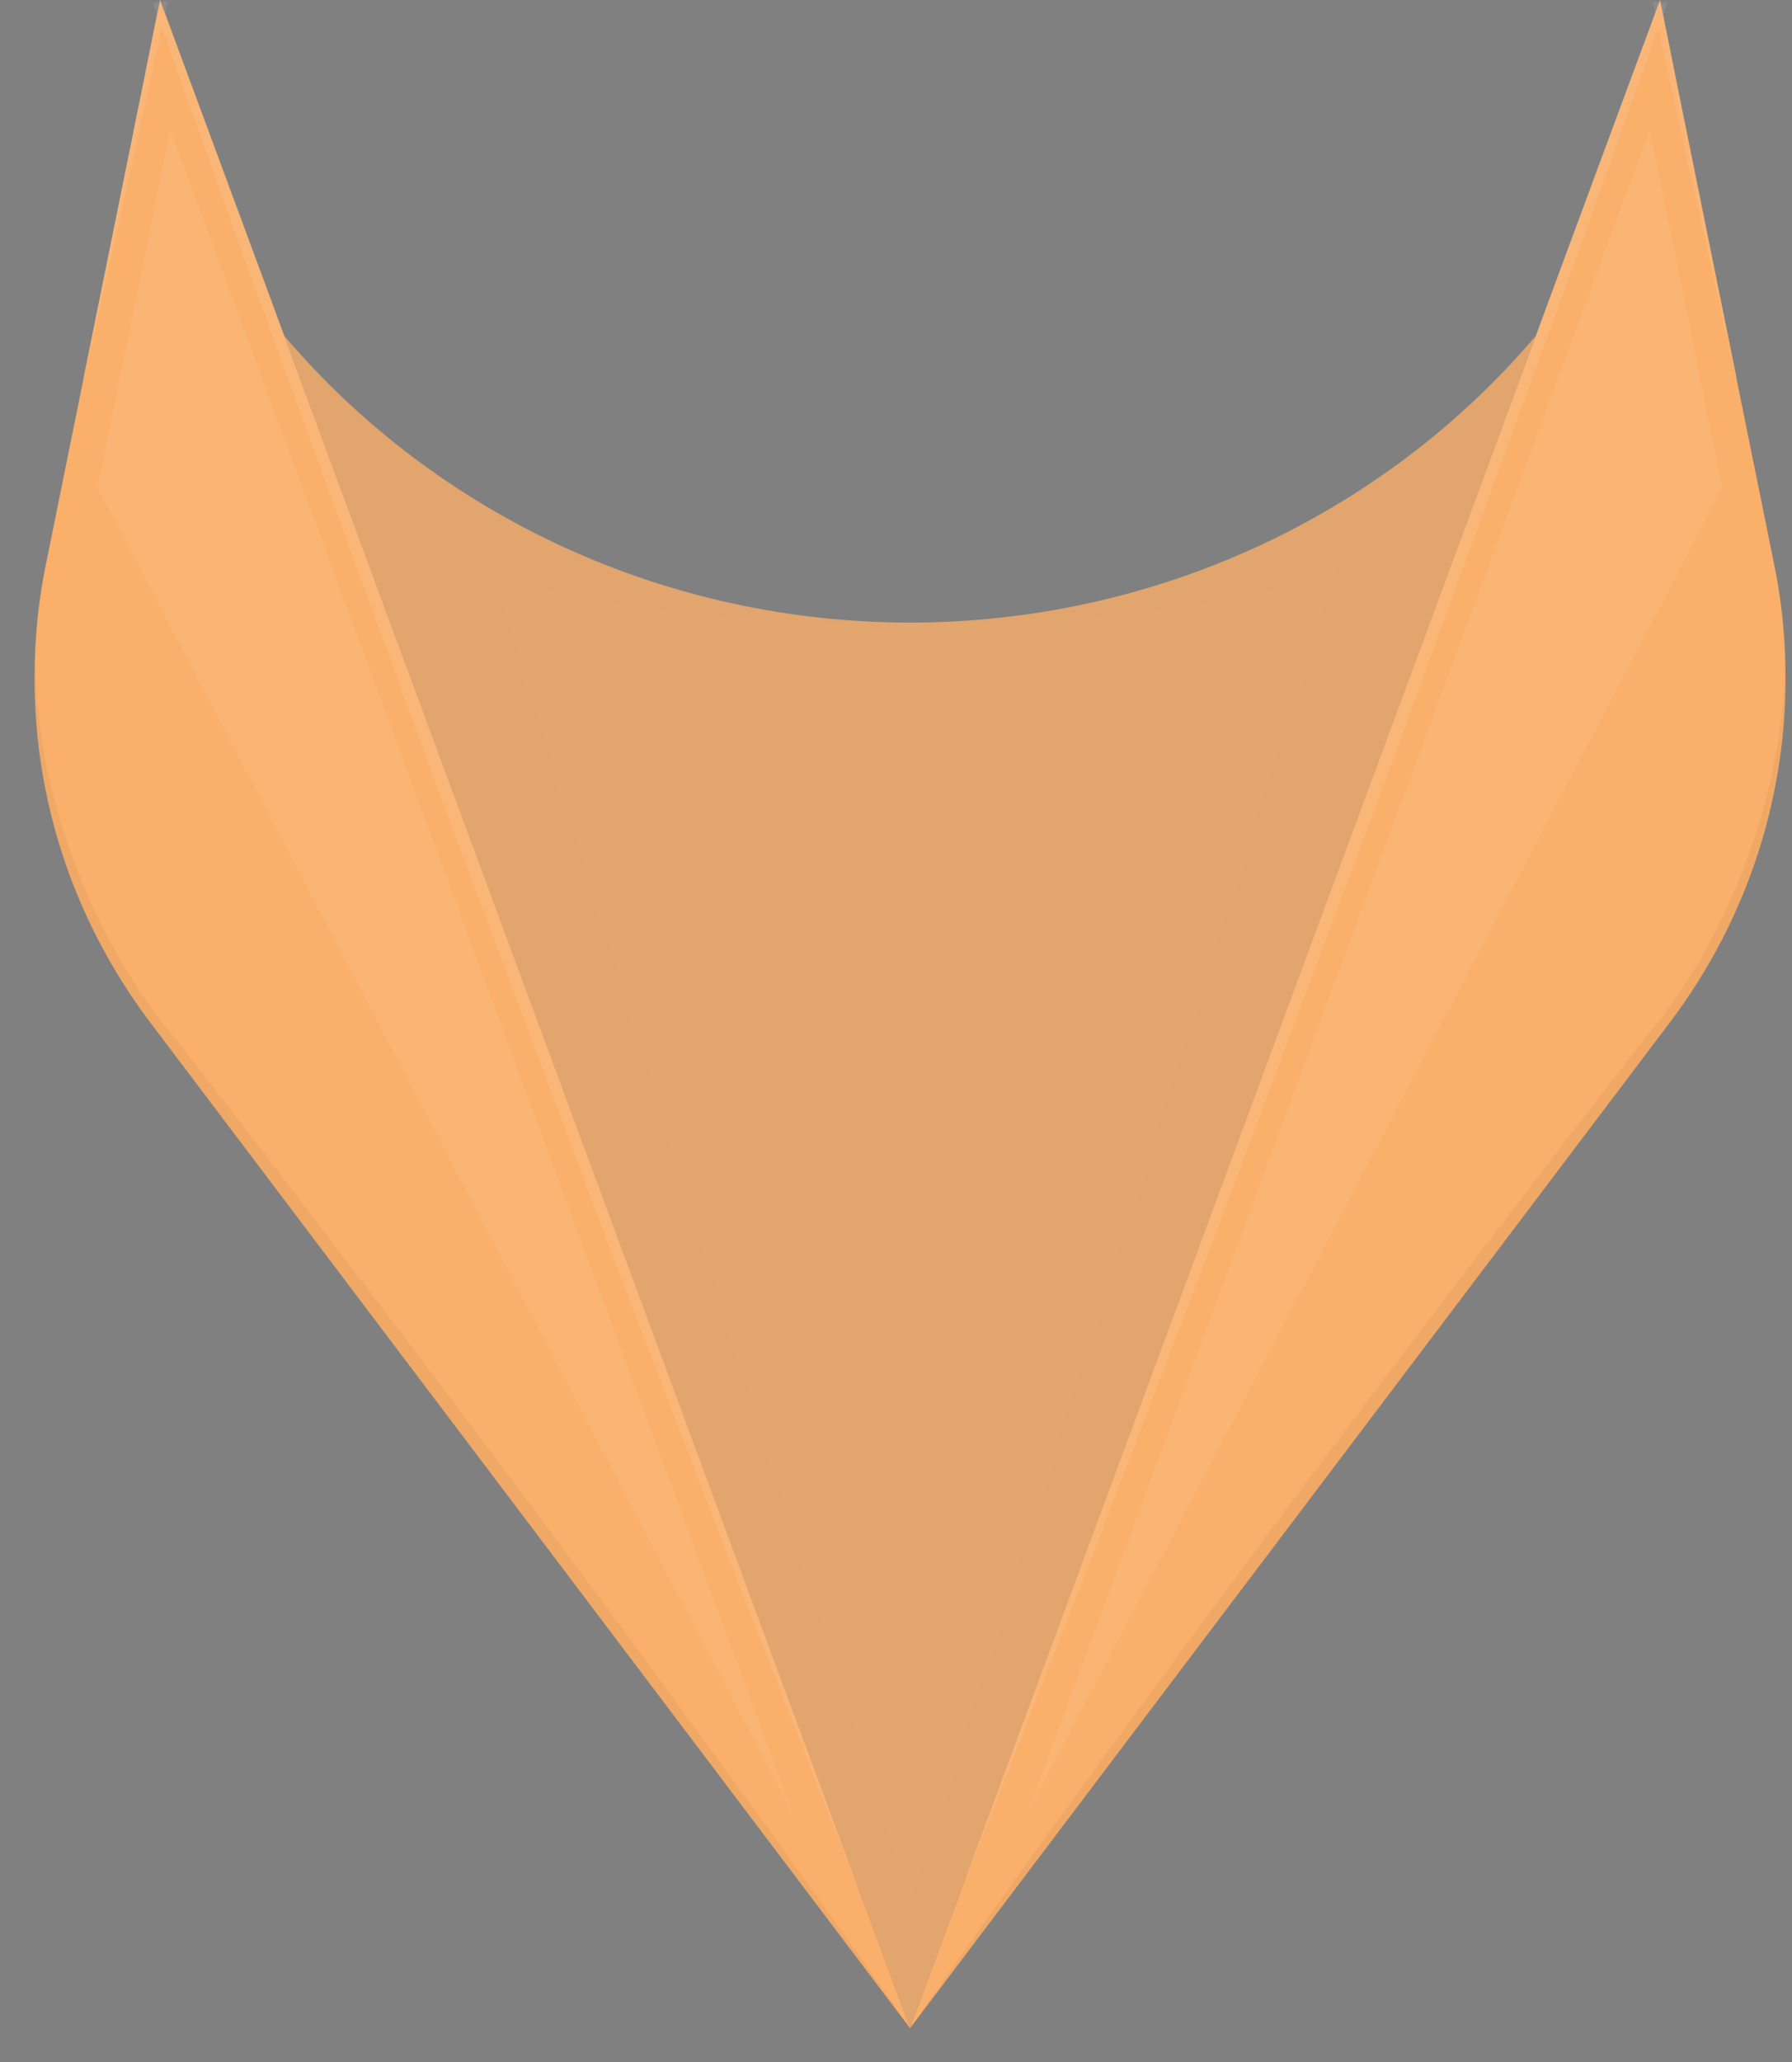 <svg width="40" height="46" viewBox="0 0 40 46" fill="none" xmlns="http://www.w3.org/2000/svg">
<rect x="0" y="0" width="40" height="46" fill="#808080" stroke="none"/>
<path d="M34.284 7.488L20.313 45.248L6.345 7.492C8.045 9.493 10.179 11.104 12.594 12.21C15.009 13.316 17.646 13.889 20.316 13.889C22.985 13.888 25.622 13.314 28.037 12.208C30.451 11.101 32.585 9.49 34.284 7.488Z" fill="#FAAF6A" fill-opacity="0.81"/>
<g style="mix-blend-mode:multiply" opacity="0.08">
<g style="mix-blend-mode:multiply" opacity="0.08">
<path d="M34.284 7.488L20.313 45.248L6.345 7.492C8.043 9.496 10.176 11.108 12.591 12.214C15.006 13.32 17.643 13.892 20.313 13.889C15.258 13.889 12.471 13.298 10.951 12.715L20.313 42.573L29.877 12.634C28.408 13.24 25.597 13.889 20.313 13.889C22.983 13.892 25.622 13.319 28.037 12.213C30.453 11.106 32.587 9.493 34.284 7.488Z" fill="black"/>
</g>
</g>
<path d="M37.27 22.814L20.312 45.248L21.527 41.967C21.532 41.958 21.534 41.949 21.535 41.94L34.284 7.489L34.713 6.323L36.944 0.297L37.039 0.043L37.056 0L37.063 0.048L37.123 0.329L37.456 1.986L38.763 8.436C38.763 8.454 38.766 8.472 38.77 8.49L39.609 12.624C39.756 13.349 39.837 14.085 39.851 14.824C39.926 17.692 39.017 20.502 37.27 22.814Z" fill="#FAAF6A"/>
<g style="mix-blend-mode:screen" opacity="0.25">
<g style="mix-blend-mode:screen" opacity="0.25">
<path d="M38.449 10.885L22.909 40.508L35.03 7.751L35.459 6.581L36.828 2.889L38.449 10.885Z" fill="white"/>
</g>
</g>
<g style="mix-blend-mode:screen" opacity="0.3">
<g style="mix-blend-mode:screen" opacity="0.3">
<path d="M38.77 8.488C38.445 7.083 38.129 5.675 37.818 4.261C37.544 3.05 37.275 1.837 37.016 0.621L35.339 5.323L33.425 10.58L31.507 15.834C30.872 17.587 30.205 19.328 29.554 21.076L27.594 26.314C26.947 28.063 26.262 29.8 25.601 31.541C24.926 33.281 24.269 35.026 23.584 36.76C22.899 38.493 22.226 40.238 21.527 41.967C21.532 41.958 21.534 41.949 21.535 41.94L34.284 7.489L34.713 6.323L36.944 0.297C36.924 0.209 36.908 0.12 36.889 0.031L37.039 0.043L37.056 0L37.063 0.048L37.218 0.059L37.123 0.329L37.456 1.986L38.763 8.436C38.763 8.454 38.766 8.471 38.77 8.488Z" fill="white"/>
</g>
</g>
<g style="mix-blend-mode:multiply" opacity="0.2">
<g style="mix-blend-mode:multiply" opacity="0.2">
<path d="M37.27 22.814L20.312 45.248C20.968 44.302 21.638 43.364 22.306 42.426C22.973 41.488 23.651 40.556 24.328 39.628L26.365 36.837L28.421 34.061C29.799 32.22 31.183 30.375 32.578 28.547L34.675 25.803C35.381 24.892 36.08 23.977 36.796 23.07L36.8 23.062L36.803 23.058C37.046 22.772 37.271 22.473 37.479 22.162C37.689 21.846 37.888 21.526 38.071 21.194C38.254 20.862 38.424 20.526 38.583 20.183L38.805 19.661C38.881 19.488 38.94 19.31 39.008 19.134C39.075 18.958 39.139 18.779 39.195 18.597C39.25 18.416 39.313 18.239 39.361 18.057L39.5 17.505C39.548 17.322 39.587 17.136 39.615 16.949C39.647 16.764 39.695 16.578 39.714 16.39L39.782 15.826C39.825 15.494 39.833 15.162 39.853 14.826C39.926 17.693 39.018 20.503 37.27 22.814Z" fill="black"/>
</g>
</g>
<path d="M3.357 22.814L20.315 45.248L19.1 41.967C19.095 41.959 19.092 41.95 19.092 41.94L6.343 7.489L5.914 6.323L3.683 0.297L3.588 0.043L3.572 0L3.564 0.048L3.504 0.329L3.171 1.986L1.864 8.435C1.864 8.453 1.861 8.471 1.856 8.488L1.018 12.623C0.871 13.348 0.79 14.084 0.776 14.823C0.701 17.691 1.609 20.502 3.357 22.814Z" fill="#FAAF6A"/>
<g style="mix-blend-mode:screen" opacity="0.25">
<g style="mix-blend-mode:screen" opacity="0.25">
<path d="M2.178 10.885L17.718 40.508L5.596 7.751L5.168 6.582L3.798 2.89L2.178 10.885Z" fill="white"/>
</g>
</g>
<g style="mix-blend-mode:screen" opacity="0.3">
<g style="mix-blend-mode:screen" opacity="0.3">
<path d="M1.856 8.488C2.182 7.083 2.497 5.675 2.809 4.261C3.083 3.05 3.351 1.837 3.611 0.621L5.288 5.323L7.202 10.58L9.12 15.834C9.755 17.587 10.422 19.328 11.073 21.076L13.033 26.314C13.68 28.063 14.364 29.8 15.026 31.541C15.701 33.281 16.358 35.026 17.043 36.76C17.729 38.493 18.401 40.238 19.099 41.967C19.095 41.958 19.092 41.949 19.091 41.94L6.343 7.489L5.914 6.323L3.682 0.297C3.702 0.209 3.718 0.12 3.738 0.031L3.587 0.043L3.571 0L3.564 0.048L3.409 0.059L3.504 0.329L3.171 1.986L1.864 8.435C1.863 8.453 1.861 8.471 1.856 8.488Z" fill="white"/>
</g>
</g>
<g style="mix-blend-mode:multiply" opacity="0.2">
<g style="mix-blend-mode:multiply" opacity="0.2">
<path d="M3.357 22.814L20.315 45.248C19.659 44.302 18.988 43.364 18.322 42.427C17.655 41.489 16.976 40.556 16.299 39.628L14.263 36.837L12.206 34.062C10.828 32.221 9.447 30.375 8.049 28.548L5.953 25.803C5.246 24.892 4.547 23.977 3.832 23.07L3.828 23.062L3.824 23.059C3.582 22.773 3.357 22.474 3.149 22.163C2.939 21.846 2.74 21.526 2.558 21.194C2.375 20.863 2.204 20.526 2.045 20.183L1.823 19.662C1.748 19.488 1.688 19.31 1.62 19.134C1.553 18.958 1.49 18.779 1.434 18.598C1.378 18.416 1.315 18.239 1.267 18.057L1.128 17.506C1.08 17.322 1.041 17.137 1.013 16.95C0.981 16.764 0.933 16.579 0.914 16.39L0.847 15.826C0.803 15.494 0.797 15.163 0.776 14.826C0.702 17.694 1.61 20.503 3.357 22.814Z" fill="black"/>
</g>
</g>
</svg>
